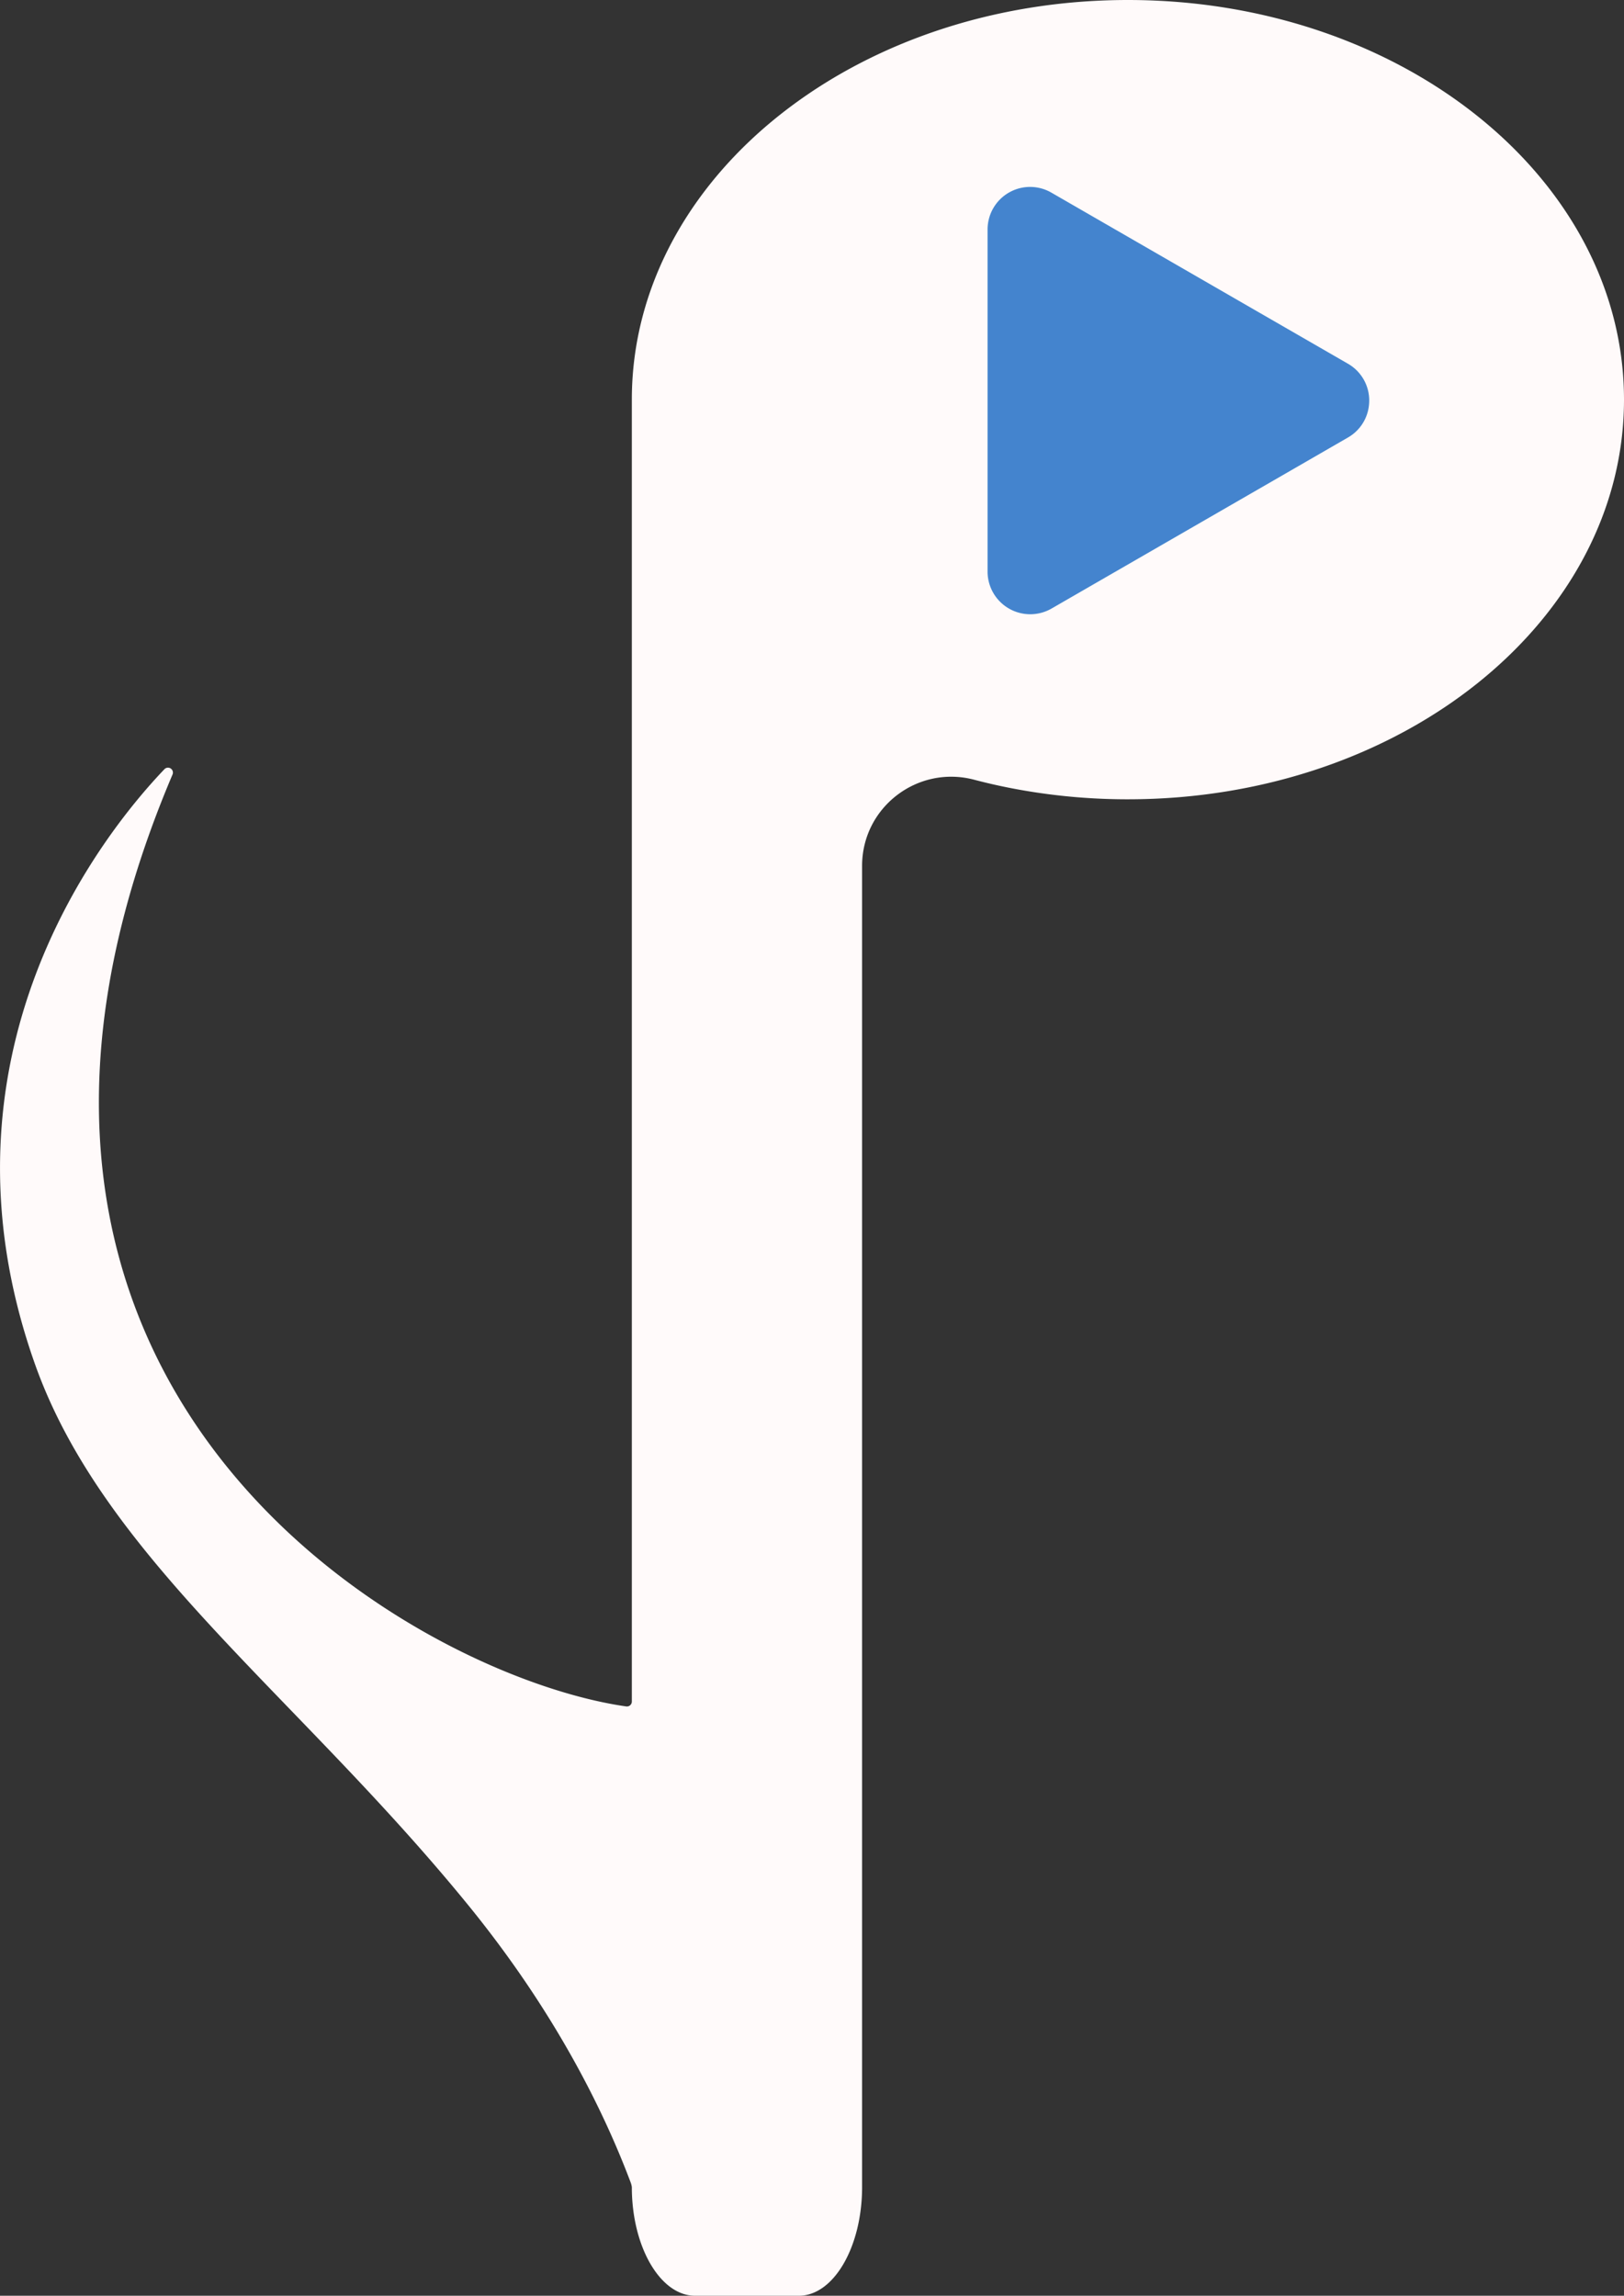 <svg xmlns="http://www.w3.org/2000/svg" viewBox="0 0 1255.44 1775"><rect x="0" y="0" width="1255.44" height="1775" fill="#333333" stroke="none"/><defs><style>.cls-1{fill:snow;}.cls-2{fill:#4484ce;}</style></defs><title>Asset 6</title><g id="Layer_2" data-name="Layer 2"><g id="Layer_6" data-name="Layer 6"><path class="cls-1" d="M488.2,1689.19a9.21,9.21,0,0,1,.24,1.79h0a16.13,16.13,0,0,0-.87-3.48c-20.87-55.55-58.63-132.34-125.92-214.89C229.34,1310.3,80.17,1204.68,27,1054.6-58,814.68,80.86,643.18,127,594.84A3.81,3.81,0,0,1,133.3,599C-68.95,1076,321,1296.14,484.09,1319.35a3.81,3.81,0,0,0,4.35-3.78V309c0-94.71,52.88-179.46,136.14-236.13.42-.3.85-.58,1.27-.87C692.45,27.05,778.27,0,871.94,0c211.8,0,383.5,138.34,383.5,309s-171.7,309-383.5,309a473.86,473.86,0,0,1-77.5-6.32q-21.16-3.49-41.44-8.84c-43.75-11.48-86.56,21.38-86.56,66.61V1691c0,46.21-22,84-48.87,84H537.31c-26.88,0-48.87-37.81-48.87-84"/><path class="cls-2" d="M763.44,442V177.49a32.65,32.65,0,0,1,.29-4.35A32.87,32.87,0,0,1,812.88,149L972.3,241l5,2.88.28.16L1042,281.2a32.74,32.74,0,0,1,16.3,31.91,32.59,32.59,0,0,1-16.3,25.18l-64.41,37.19-.28.16-5,2.88-159.42,92A33,33,0,0,1,763.44,442Z"/></g></g></svg>